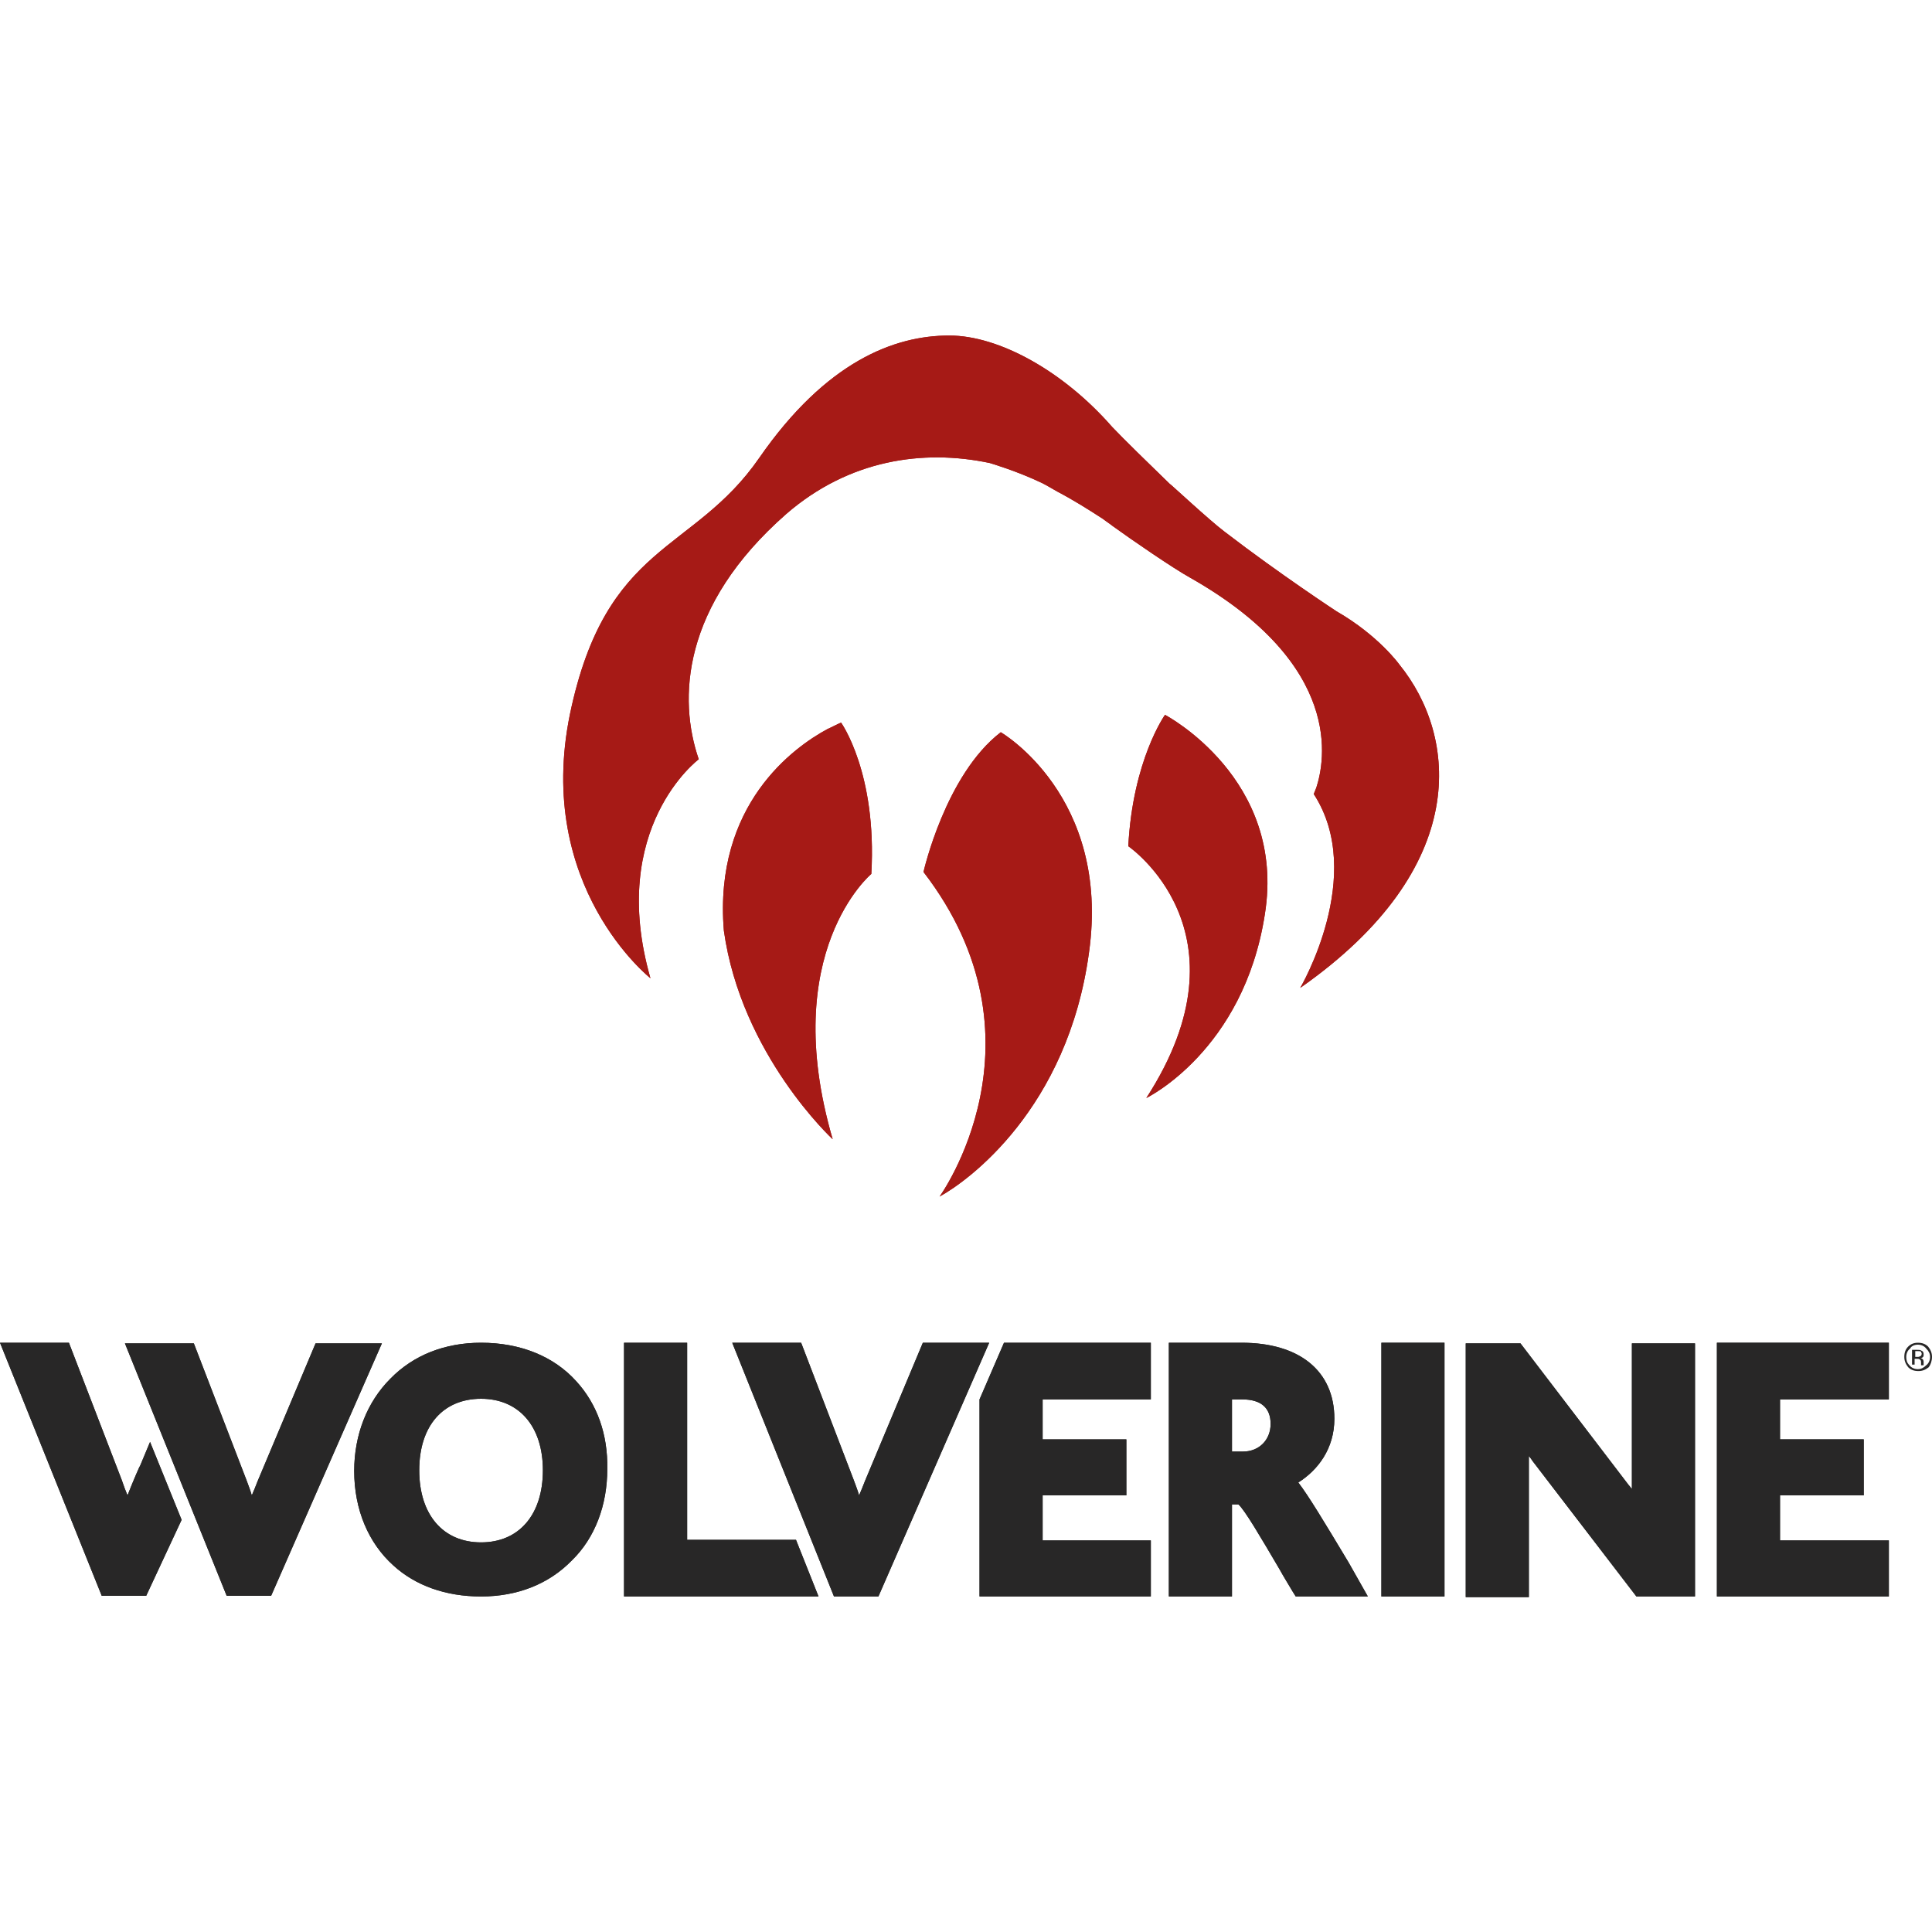 <?xml version="1.0" encoding="utf-8"?>
<!-- Generator: Adobe Illustrator 26.0.2, SVG Export Plug-In . SVG Version: 6.00 Build 0)  -->
<svg version="1.1" baseProfile="tiny" id="katman_1"
	 xmlns="http://www.w3.org/2000/svg" xmlns:xlink="http://www.w3.org/1999/xlink" x="0px" y="0px" viewBox="0 0 300 300"
	 overflow="visible" xml:space="preserve">
<g>
	<path fill="#A61A16" d="M180.9,111c0,0-5,7-5.7,20.4c0,0,19.5,13.3,2.8,39.1c0,0,15.1-7.3,18.4-28.5
		C199.8,120.9,180.9,111,180.9,111"/>
	<path fill="#A61A16" d="M155.4,113.7c-8.6,6.6-12,21.7-12,21.7c20.1,26.1,2.5,50.4,2.5,50.4c4.4-2.4,19.9-13.6,23.2-37.9
		C172.5,123.6,155.4,113.7,155.4,113.7"/>
	<path fill="#A61A16" d="M128.5,113.2c-5.2,2.8-17.7,11.7-16.1,31.3c2.7,19.3,16.9,32.4,16.9,32.4c-8.5-29.1,6-41.2,6-41.2
		c0.9-15.7-4.7-23.5-4.7-23.5C129.9,112.5,129.2,112.9,128.5,113.2"/>
	<path fill="#A61A16" d="M217.3,103.2c0,0-3.2-4.5-9.8-8.3c0,0-8.7-5.7-17.3-12.3c-2.4-1.8-8.5-7.5-8.6-7.5c-3.2-3.1-7.2-7-8.9-8.8
		c-7.6-8.7-17.6-14.2-25.3-14.2c-8.5,0-19.1,4-29.5,19c-10.3,14.9-23.8,13-29.4,39.8C83,137.7,101,151.9,101,151.9
		c-6.7-23.4,7.5-34,7.5-34c-3.2-9.3-2.7-23.8,13.6-38.1c9.7-8.4,21.2-10.1,31.6-7.9c0.3,0.1,4.1,1.2,8.1,3.1
		c0.8,0.4,1.6,0.9,2.5,1.4h0c2.3,1.2,4.7,2.7,7,4.2c0,0,0,0,0,0c0.5,0.4,1,0.7,1.5,1.1c2.9,2.1,9.3,6.5,12,8v0
		c24,13.6,20.9,28.6,19.6,32.6c-0.1,0.3-0.3,0.7-0.4,1c8.2,12.6-2.1,30.1-2.1,30.1C228.6,134.7,226.3,114.3,217.3,103.2"/>
	<g>
		<path fill="#282727" d="M191.3,225.4h1.7c2.5,0,4.3-1.8,4.3-4.3s-1.5-3.8-4.4-3.8h-1.6V225.4z M212.4,247.9h-11.2l-0.5-0.8
			c-0.7-1.2-1.4-2.3-2-3.4c-3-5.1-5.4-9.2-6.4-10.1h-1v14.3h-9.8v-39.4h11.3c9,0,14.4,4.4,14.4,11.8c0,4.7-2.6,8-5.6,9.9
			c1.6,2.1,3.9,5.9,7.8,12.4L212.4,247.9z"/>
	</g>
	<polygon fill="#282727" points="155.9,208.5 152.1,217.3 152.1,247.9 178.7,247.9 178.7,239.2 161.9,239.2 161.9,232.2 
		174.9,232.2 174.9,223.5 161.9,223.5 161.9,217.3 178.7,217.3 178.7,208.5 	"/>
	<g>
		<path fill="#282727" d="M74.7,239.5c-5.9,0-9.6-4.3-9.6-11.2c0-6.9,3.7-11.1,9.6-11.1c5.9,0,9.6,4.3,9.6,11.1
			C84.3,235.2,80.6,239.5,74.7,239.5 M89.5,214.5c-3.5-3.9-8.7-6-14.8-6c-5.6,0-10.5,1.9-14.1,5.6c-3.6,3.6-5.6,8.7-5.6,14.3
			c0,6,2.2,11.2,6.1,14.7c3.4,3.1,8.1,4.8,13.6,4.8c5.6,0,10.5-1.9,14.1-5.6c3.6-3.5,5.5-8.6,5.5-14.2
			C94.4,222.7,92.7,218,89.5,214.5"/>
	</g>
	<polygon fill="#282727" points="96.9,208.5 96.9,247.9 127.1,247.9 123.6,239.1 106.7,239.1 106.7,208.5 	"/>
	<g>
		<path fill="#282727" d="M136.4,247.9h-6.9l-15.8-39.4h10.7l8.2,21.4c0.3,0.8,0.6,1.6,0.8,2.3c0.3-0.7,0.6-1.4,0.9-2.2l9-21.5h10.3
			L136.4,247.9z"/>
	</g>
	<rect x="214.5" y="208.5" fill="#282727" width="9.8" height="39.4"/>
	<g>
		<path fill="#282727" d="M263.2,247.9h-9.1l-16.1-21c-0.2-0.3-0.4-0.6-0.6-0.8v0.1v21.8h-9.8v-39.4h8.5l16.8,22
			c0.2,0.2,0.3,0.4,0.5,0.6v-22.6h9.8V247.9z"/>
		<path fill="#282727" d="M22.7,247.8h-6.9L0,208.5h10.7l8.2,21.3c0.3,0.9,0.6,1.7,0.9,2.4c0.9-2.3,1.9-4.6,2-4.7l1.5-3.6l4.9,12.1
			L22.7,247.8z"/>
		<path fill="#282727" d="M42.1,247.8h-6.9l-15.8-39.2h10.7l8.2,21.3c0.3,0.8,0.6,1.6,0.8,2.3c0.3-0.7,0.6-1.4,0.9-2.2l9-21.4h10.3
			L42.1,247.8z"/>
	</g>
	<polygon fill="#282727" points="266.6,208.5 266.6,247.9 293.3,247.9 293.3,239.2 276.4,239.2 276.4,232.2 289.4,232.2 
		289.4,223.5 276.4,223.5 276.4,217.3 293.3,217.3 293.3,208.5 	"/>
	<path fill="#A61A16" d="M180.9,111c0,0-5,7-5.7,20.4c0,0,19.5,13.3,2.8,39.1c0,0,15.1-7.3,18.4-28.5
		C199.8,120.9,180.9,111,180.9,111"/>
	<path fill="#A61A16" d="M155.4,113.7c-8.6,6.6-12,21.7-12,21.7c20.1,26.1,2.5,50.4,2.5,50.4c4.4-2.4,19.9-13.6,23.2-37.9
		C172.5,123.6,155.4,113.7,155.4,113.7"/>
	<path fill="#A61A16" d="M128.5,113.2c-5.2,2.8-17.7,11.7-16.1,31.3c2.7,19.3,16.9,32.4,16.9,32.4c-8.5-29.1,6-41.2,6-41.2
		c0.9-15.7-4.7-23.5-4.7-23.5C129.9,112.5,129.2,112.9,128.5,113.2"/>
	<path fill="#A61A16" d="M217.3,103.2c0,0-3.2-4.5-9.8-8.3c0,0-8.7-5.7-17.3-12.3c-2.4-1.8-8.5-7.5-8.6-7.5c-3.2-3.1-7.2-7-8.9-8.8
		c-7.6-8.7-17.6-14.2-25.3-14.2c-8.5,0-19.1,4-29.5,19c-10.3,14.9-23.8,13-29.4,39.8C83,137.7,101,151.9,101,151.9
		c-6.7-23.4,7.5-34,7.5-34c-3.2-9.3-2.7-23.8,13.6-38.1c9.7-8.4,21.2-10.1,31.6-7.9c0.3,0.1,4.1,1.2,8.1,3.1
		c0.8,0.4,1.6,0.9,2.5,1.4h0c2.3,1.2,4.7,2.7,7,4.2c0,0,0,0,0,0c0.5,0.4,1,0.7,1.5,1.1c2.9,2.1,9.3,6.5,12,8v0
		c24,13.6,20.9,28.6,19.6,32.6c-0.1,0.3-0.3,0.7-0.4,1c8.2,12.6-2.1,30.1-2.1,30.1C228.6,134.7,226.3,114.3,217.3,103.2"/>
	<g>
		<path fill="#282727" d="M191.3,225.4h1.7c2.5,0,4.3-1.8,4.3-4.3s-1.5-3.8-4.4-3.8h-1.6V225.4z M212.4,247.9h-11.2l-0.5-0.8
			c-0.7-1.2-1.4-2.3-2-3.4c-3-5.1-5.4-9.2-6.4-10.1h-1v14.3h-9.8v-39.4h11.3c9,0,14.4,4.4,14.4,11.8c0,4.7-2.6,8-5.6,9.9
			c1.6,2.1,3.9,5.9,7.8,12.4L212.4,247.9z"/>
	</g>
	<polygon fill="#282727" points="155.9,208.5 152.1,217.3 152.1,247.9 178.7,247.9 178.7,239.2 161.9,239.2 161.9,232.2 
		174.9,232.2 174.9,223.5 161.9,223.5 161.9,217.3 178.7,217.3 178.7,208.5 	"/>
	<g>
		<path fill="#282727" d="M74.7,239.5c-5.9,0-9.6-4.3-9.6-11.2c0-6.9,3.7-11.1,9.6-11.1c5.9,0,9.6,4.3,9.6,11.1
			C84.3,235.2,80.6,239.5,74.7,239.5 M89.5,214.5c-3.5-3.9-8.7-6-14.8-6c-5.6,0-10.5,1.9-14.1,5.6c-3.6,3.6-5.6,8.7-5.6,14.3
			c0,6,2.2,11.2,6.1,14.7c3.4,3.1,8.1,4.8,13.6,4.8c5.6,0,10.5-1.9,14.1-5.6c3.6-3.5,5.5-8.6,5.5-14.2
			C94.4,222.7,92.7,218,89.5,214.5"/>
	</g>
	<polygon fill="#282727" points="96.9,208.5 96.9,247.9 127.1,247.9 123.6,239.1 106.7,239.1 106.7,208.5 	"/>
	<g>
		<path fill="#282727" d="M136.4,247.9h-6.9l-15.8-39.4h10.7l8.2,21.4c0.3,0.8,0.6,1.6,0.8,2.3c0.3-0.7,0.6-1.4,0.9-2.2l9-21.5h10.3
			L136.4,247.9z"/>
	</g>
	<rect x="214.5" y="208.5" fill="#282727" width="9.8" height="39.4"/>
	<g>
		<path fill="#282727" d="M263.2,247.9h-9.1l-16.1-21c-0.2-0.3-0.4-0.6-0.6-0.8v0.1v21.8h-9.8v-39.4h8.5l16.8,22
			c0.2,0.2,0.3,0.4,0.5,0.6v-22.6h9.8V247.9z"/>
		<path fill="#282727" d="M22.7,247.8h-6.9L0,208.5h10.7l8.2,21.3c0.3,0.9,0.6,1.7,0.9,2.4c0.9-2.3,1.9-4.6,2-4.7l1.5-3.6l4.9,12.1
			L22.7,247.8z"/>
		<path fill="#282727" d="M42.1,247.8h-6.9l-15.8-39.2h10.7l8.2,21.3c0.3,0.8,0.6,1.6,0.8,2.3c0.3-0.7,0.6-1.4,0.9-2.2l9-21.4h10.3
			L42.1,247.8z"/>
	</g>
	<polygon fill="#282727" points="266.6,208.5 266.6,247.9 293.3,247.9 293.3,239.2 276.4,239.2 276.4,232.2 289.4,232.2 
		289.4,223.5 276.4,223.5 276.4,217.3 293.3,217.3 293.3,208.5 	"/>
	<path fill="#282727" d="M296.9,209.5v2.4h0.4V211h0.3c0.2,0,0.4,0,0.5,0.1c0.2,0.1,0.2,0.3,0.2,0.6v0.2l0,0.1c0,0,0,0,0,0
		c0,0,0,0,0,0h0.4l0,0c0,0,0-0.1,0-0.1c0-0.1,0-0.1,0-0.2v-0.2c0-0.1,0-0.2-0.1-0.4c-0.1-0.1-0.2-0.2-0.4-0.2c0.1,0,0.3-0.1,0.3-0.1
		c0.2-0.1,0.2-0.3,0.2-0.5c0-0.3-0.1-0.5-0.4-0.6c-0.1-0.1-0.4-0.1-0.7-0.1H296.9z M298.4,210.2c0,0.2-0.1,0.3-0.2,0.4
		c-0.1,0-0.2,0.1-0.4,0.1h-0.4v-0.9h0.4c0.2,0,0.4,0,0.5,0.1C298.3,210,298.4,210.1,298.4,210.2 M300,210.7c0-0.6-0.2-1.1-0.6-1.6
		c-0.4-0.4-0.9-0.6-1.6-0.6c-0.6,0-1.1,0.2-1.5,0.6c-0.4,0.4-0.6,0.9-0.6,1.6c0,0.6,0.2,1.1,0.6,1.6c0.4,0.4,0.9,0.6,1.6,0.6
		c0.6,0,1.1-0.2,1.6-0.6C299.8,211.9,300,211.3,300,210.7 M297.8,208.8c0.5,0,1,0.2,1.3,0.6c0.4,0.4,0.6,0.8,0.6,1.3
		c0,0.5-0.2,1-0.6,1.3c-0.4,0.4-0.8,0.6-1.3,0.6c-0.5,0-1-0.2-1.3-0.6c-0.4-0.4-0.5-0.8-0.5-1.3c0-0.5,0.2-1,0.6-1.3
		C296.8,209,297.3,208.8,297.8,208.8"/>
</g>
</svg>
